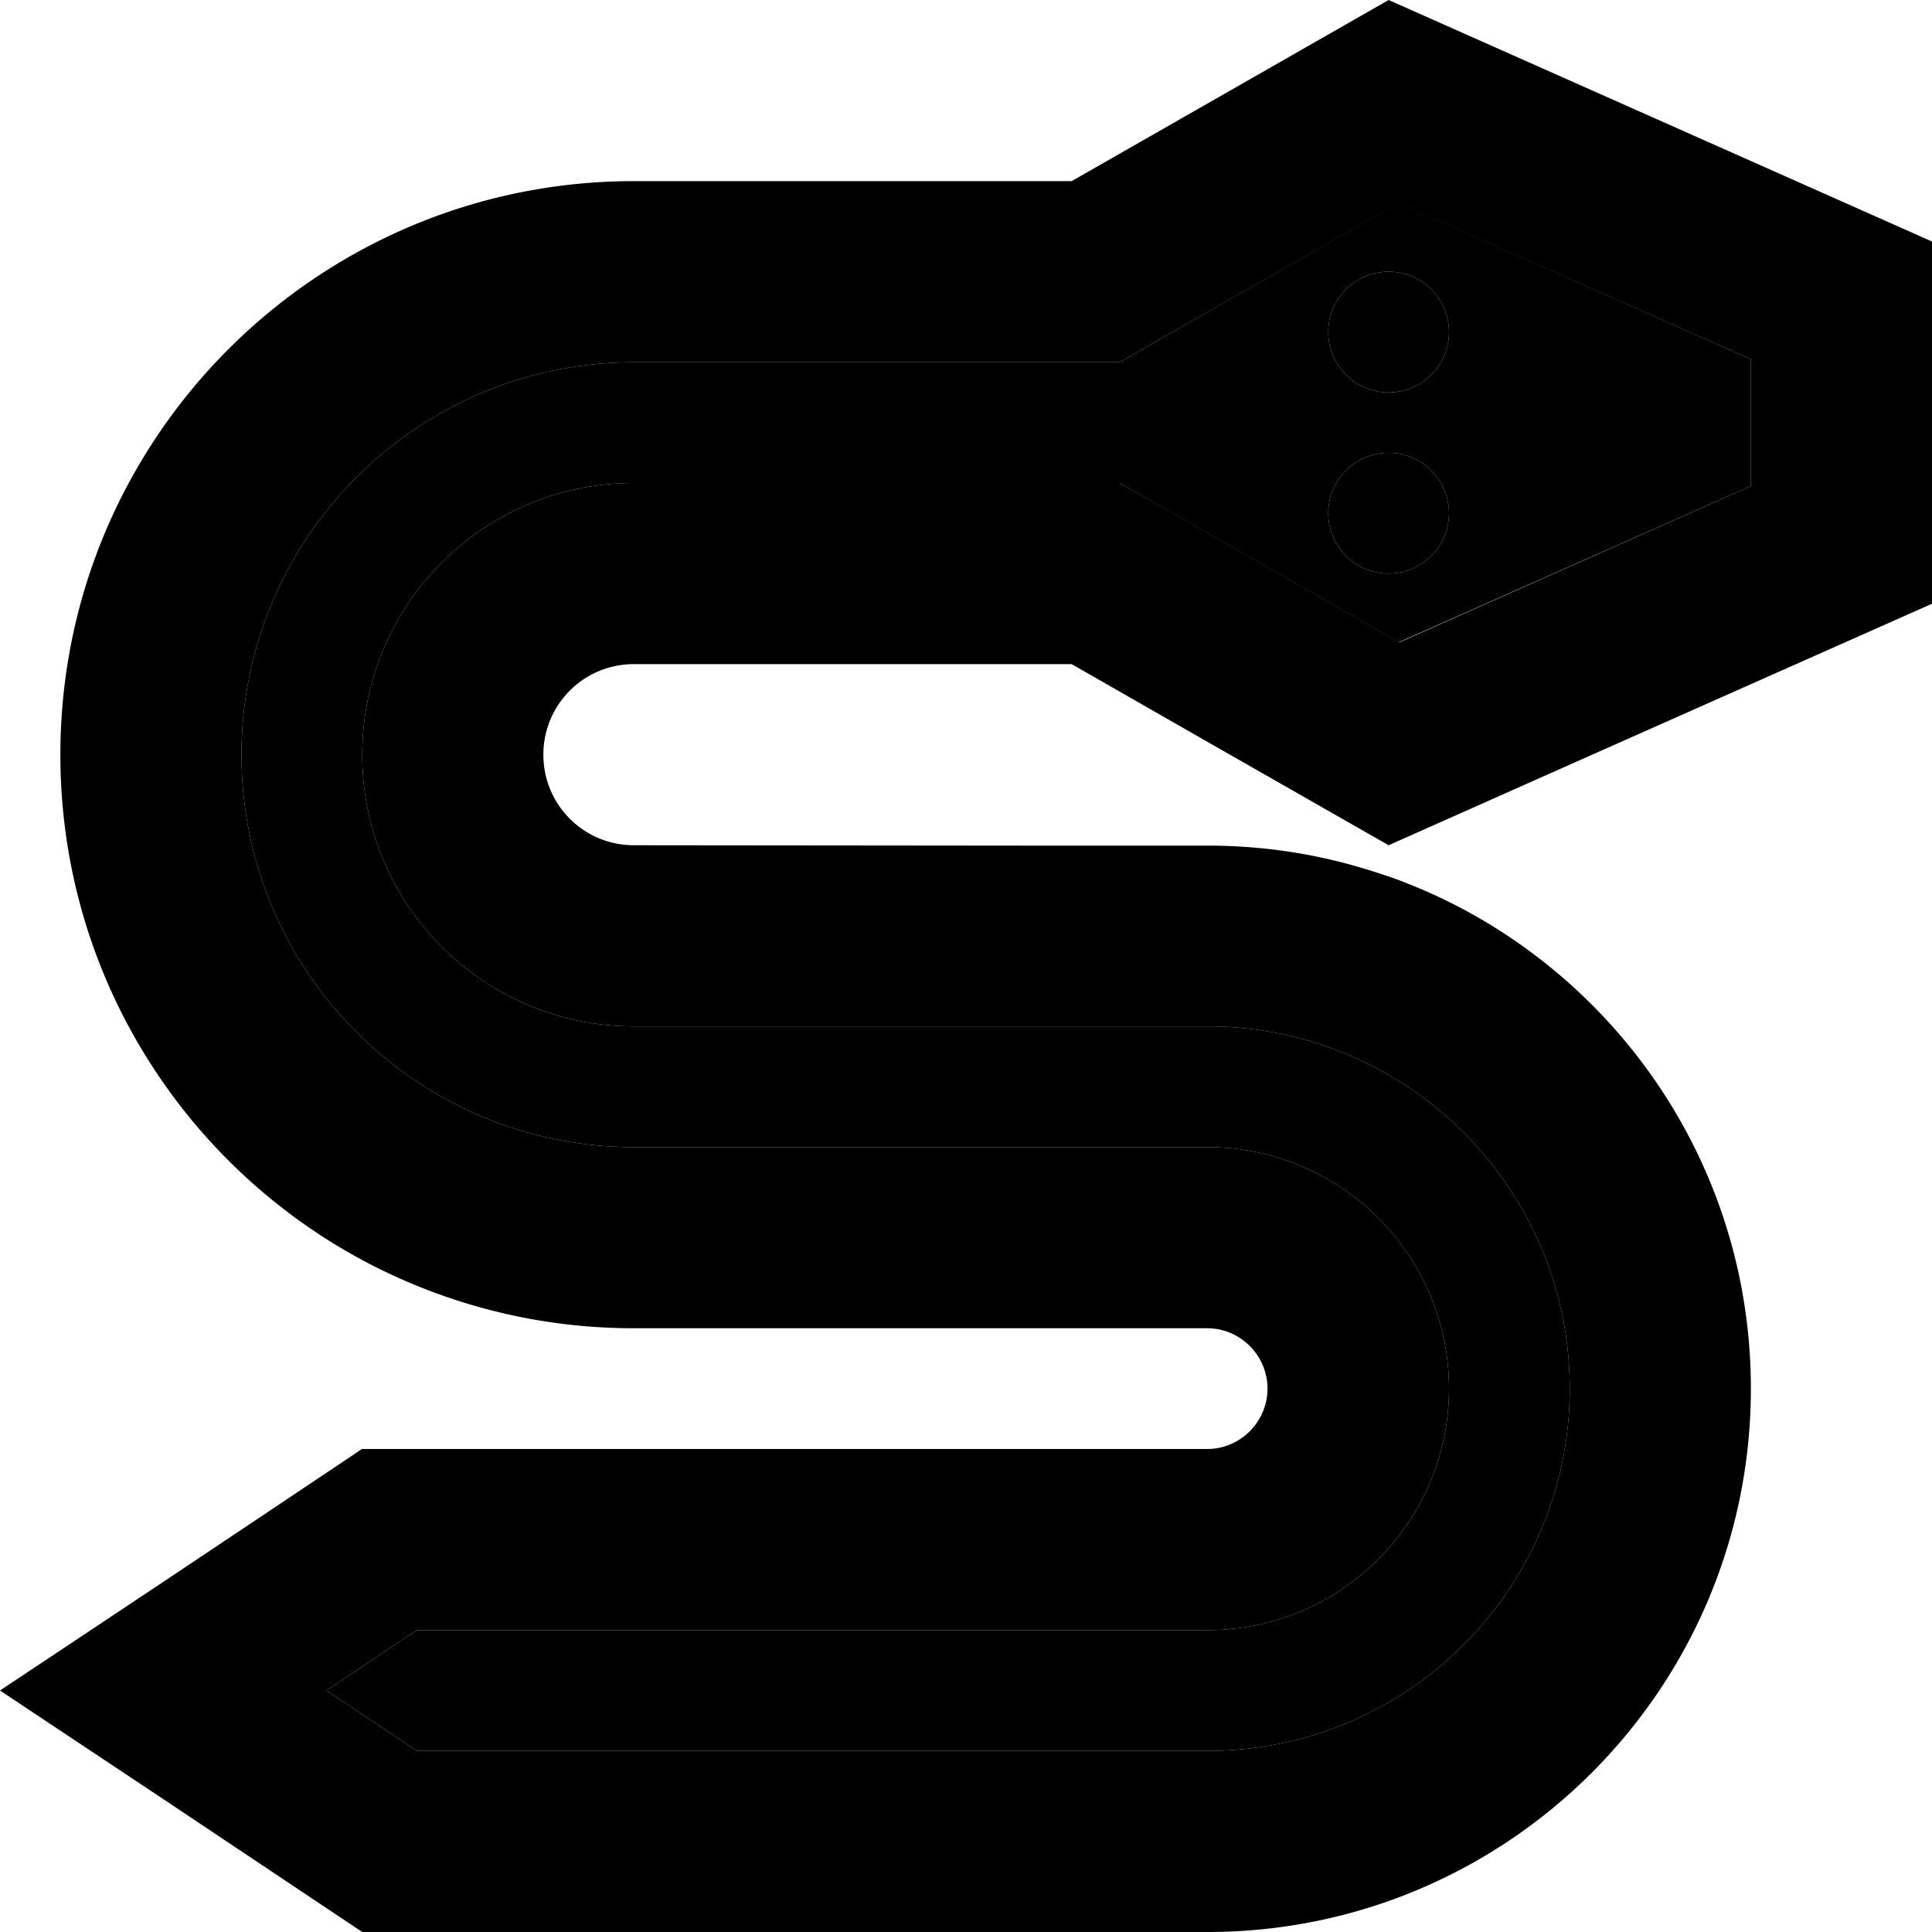 <svg xmlns="http://www.w3.org/2000/svg" width="24" height="24" viewBox="0 0 512 512">
    <path class="pr-icon-duotone-secondary" d="M64 200c0 57.4 46.6 104 104 104l152 0c35.3 0 64 28.7 64 64s-28.7 64-64 64l-63.9 0-145.6 0-24 16 24 16 65.3 0L320 464c53 0 96-43 96-96s-43-96-96-96l-152 0c-39.8 0-72-32.2-72-72s32.2-72 72-72l116 0 12.7 0 11.1 6.3 62.9 35.9L464 128.8l0-33.6L370.7 53.7 307.8 89.7 296.7 96 284 96 168 96C110.6 96 64 142.6 64 200zM384 88a16 16 0 1 1 -32 0 16 16 0 1 1 32 0zm0 48a16 16 0 1 1 -32 0 16 16 0 1 1 32 0z"/>
    <path class="pr-icon-duotone-primary" d="M417 202.2L512 160l0-96L368 0 284 48 168 48C84.1 48 16 116.1 16 200c0 59.5 34.2 111.1 84 136c20.5 10.2 43.5 16 68 16l88 0c0 0 0 0 0 0s0 0 .1 0s0 0 0 0l36.1 0 27.7 0c8.8 0 16 7.2 16 16s-7.2 16-16 16l-27.7 0-36.2 0-.1 0-88 0-72 0-2.5 1.7L43.3 419.2 0 448l43.3 28.8L96 512l79.9 0 .1 0 144 0c79.5 0 144-64.5 144-144c0-44.6-20.3-84.5-52.2-110.9c-11.7-9.7-25-17.6-39.4-23.2c-2.7-1.1-5.5-2-8.3-2.9c-13.9-4.5-28.7-6.9-44.1-6.9l-36 0-12.7 0L168 224c-13.3 0-24-10.7-24-24s10.7-24 24-24l116 0 36 20.6L368 224l49-21.8zm-46.2-32l-62.9-35.9L296.7 128 284 128l-116 0c-39.8 0-72 32.2-72 72s32.2 72 72 72l152 0c53 0 96 43 96 96s-43 96-96 96l-143.9 0c0 0 0 0-.1 0c0 0-.1 0-.1 0c0 0 0 0-.1 0l-65.3 0-24-16 24-16L256 432s0 0 0 0c0 0 0 0 .1 0l63.9 0c35.3 0 64-28.7 64-64s-28.7-64-64-64l-152 0c-57.4 0-104-46.6-104-104s46.6-104 104-104l116 0 12.7 0 11.1-6.3 62.9-35.9L464 95.2l0 33.6-93.3 41.5zM384 88a16 16 0 1 0 -32 0 16 16 0 1 0 32 0zm-16 64a16 16 0 1 0 0-32 16 16 0 1 0 0 32z"/>
</svg>